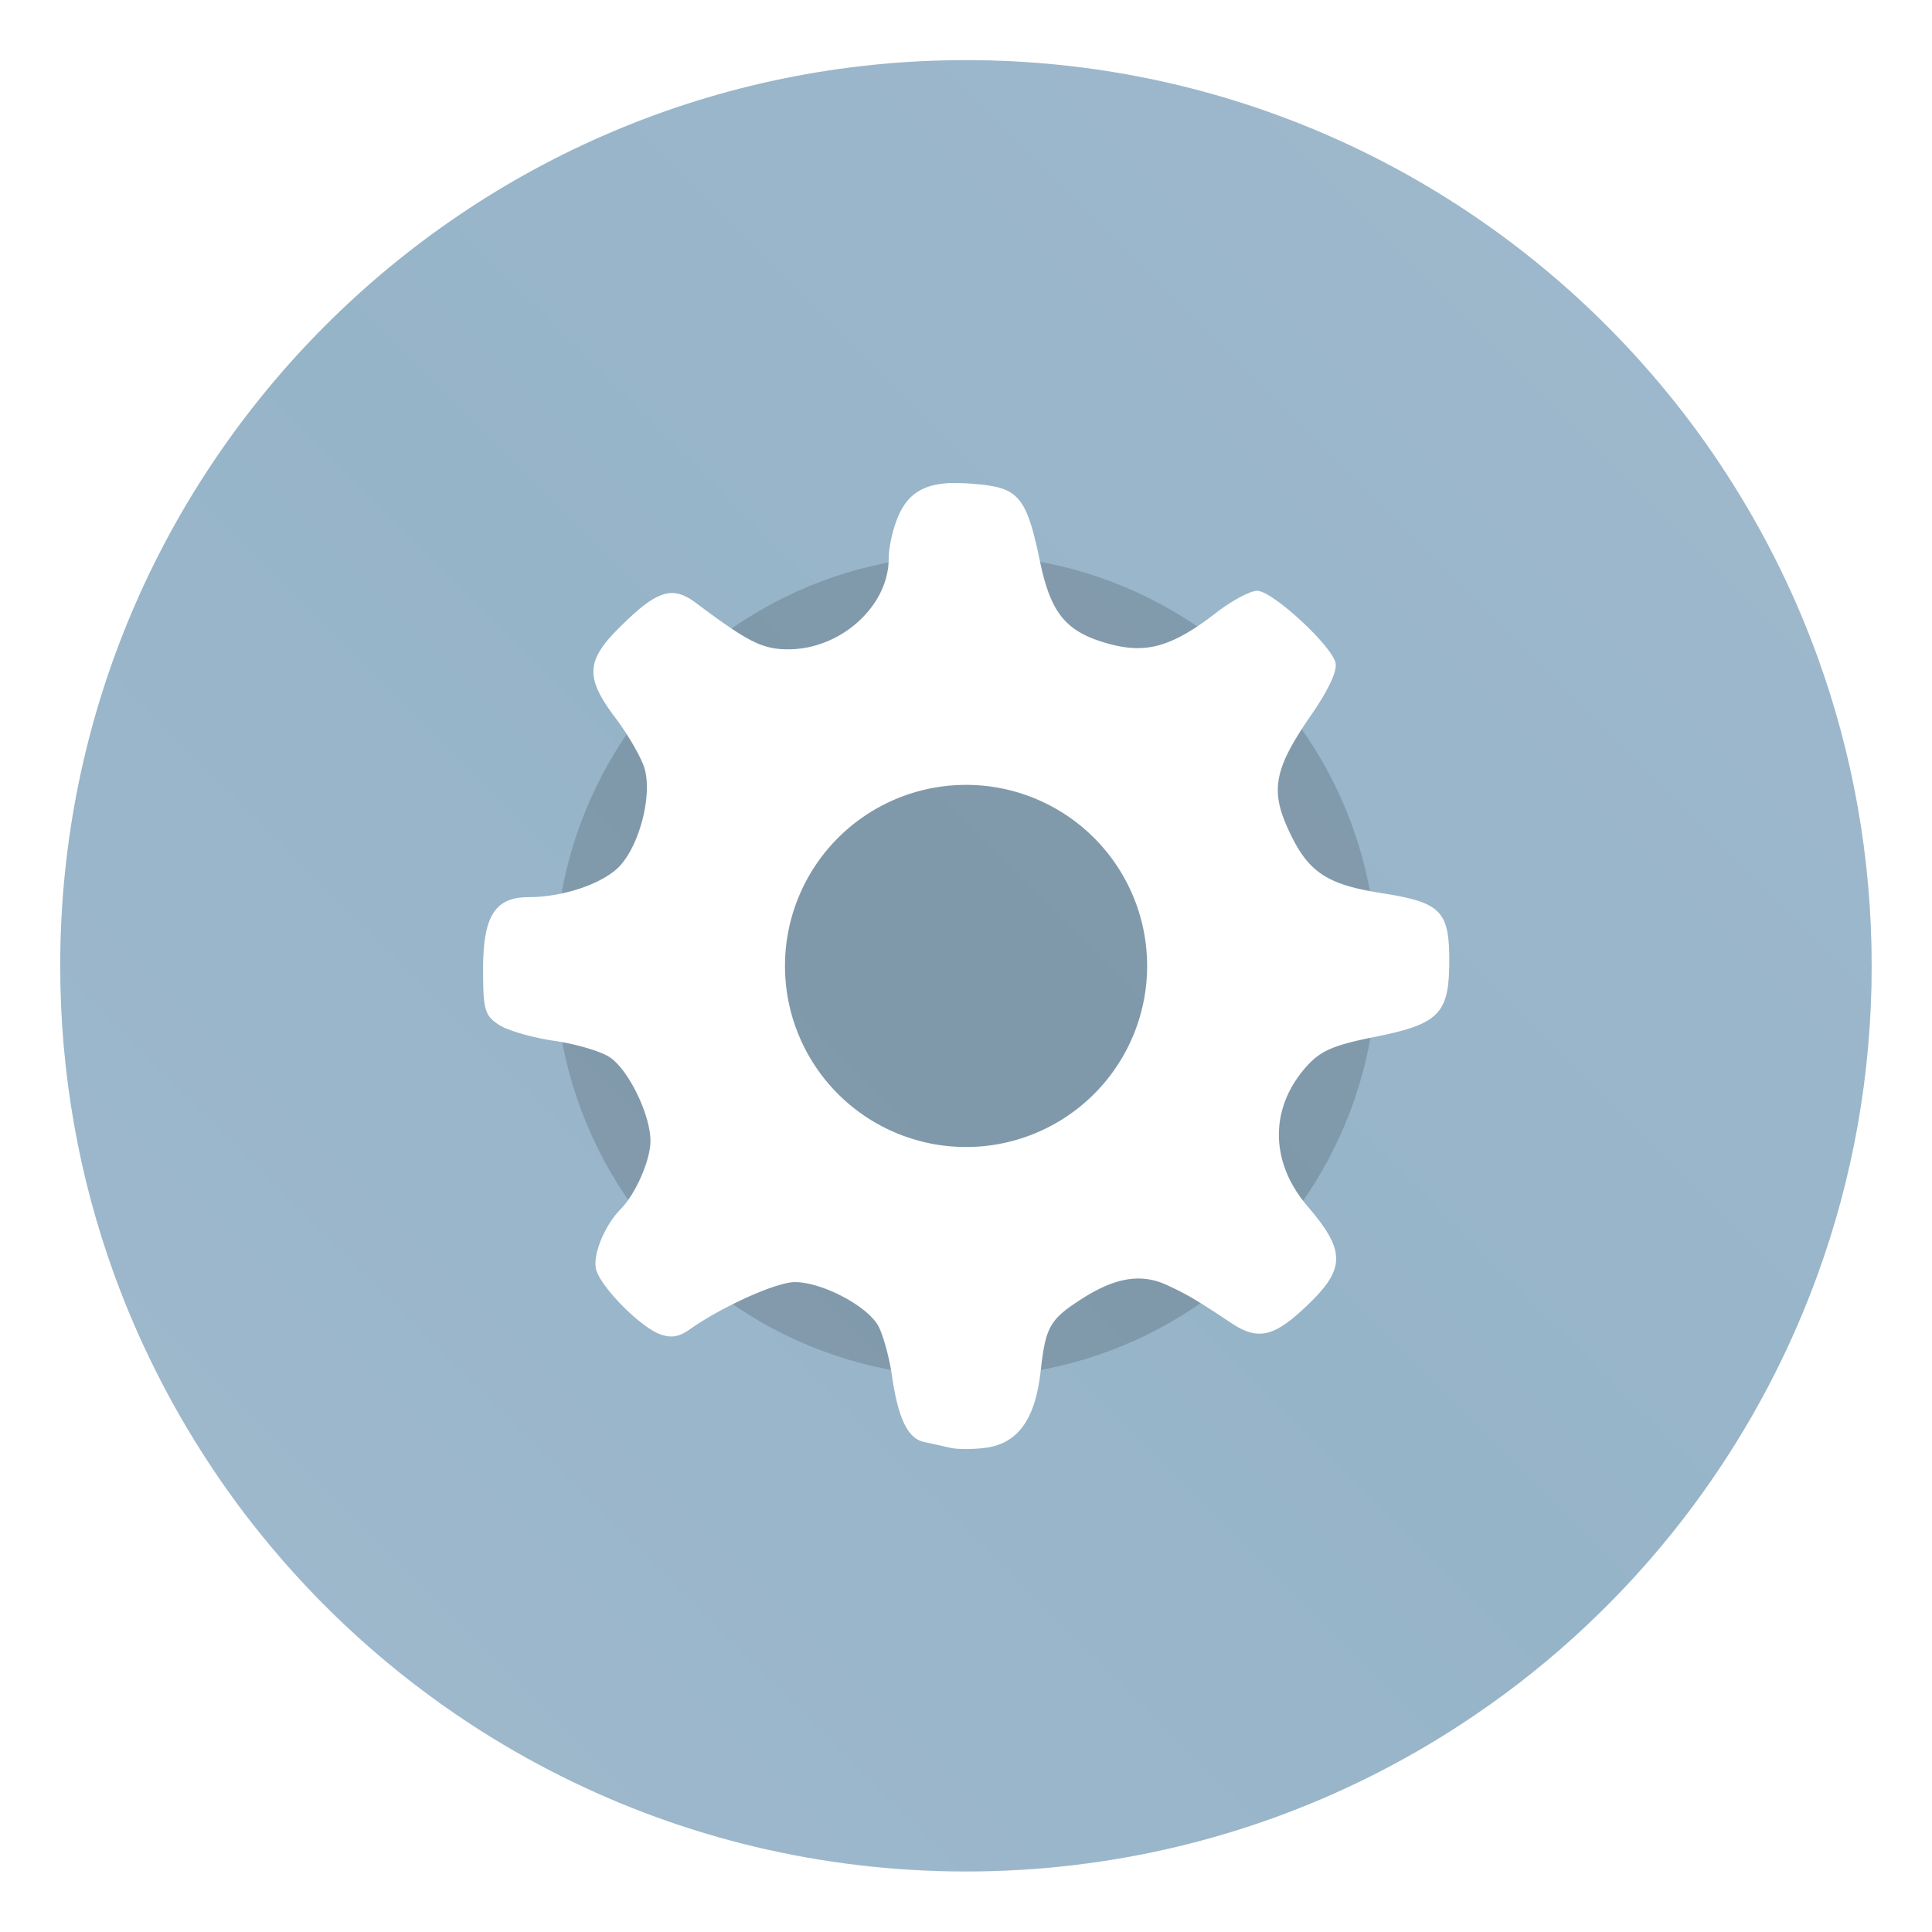 <?xml version="1.0" encoding="UTF-8" standalone="no"?>
<svg
   xmlns:dc="http://purl.org/dc/elements/1.1/"
   xmlns:cc="http://creativecommons.org/ns#"
   xmlns:rdf="http://www.w3.org/1999/02/22-rdf-syntax-ns#"
   xmlns:svg="http://www.w3.org/2000/svg"
   xmlns="http://www.w3.org/2000/svg"
   xmlns:sodipodi="http://sodipodi.sourceforge.net/DTD/sodipodi-0.dtd"
   xmlns:inkscape="http://www.inkscape.org/namespaces/inkscape"
   width="64"
   height="64"
   version="1.1"
   viewBox="0 0 16.933 16.933"
   id="svg24"
   sodipodi:docname="application-default-icon.svg"
   inkscape:version="0.92.4 5da689c313, 2019-01-14">
  <sodipodi:namedview
     pagecolor="#ffffff"
     bordercolor="#666666"
     borderopacity="1"
     objecttolerance="10"
     gridtolerance="10"
     guidetolerance="10"
     inkscape:pageopacity="0"
     inkscape:pageshadow="2"
     inkscape:window-width="1920"
     inkscape:window-height="1005"
     id="namedview26"
     showgrid="false"
     inkscape:zoom="3.6875"
     inkscape:cx="55.685324"
     inkscape:cy="32"
     inkscape:window-x="0"
     inkscape:window-y="45"
     inkscape:window-maximized="1"
     inkscape:current-layer="svg24" />
  <defs
     id="defs12">
    <filter
       id="filter2761-3"
       x="-.024"
       y="-.024"
       width="1.048"
       height="1.048"
       color-interpolation-filters="sRGB">
      <feGaussianBlur
         stdDeviation="0.146"
         id="feGaussianBlur4" />
    </filter>
    <linearGradient
       id="linearGradient1024-6"
       x1="1.331"
       x2="15.65"
       y1="15.576"
       y2="1.17"
       gradientTransform="translate(26.188 4.517)"
       gradientUnits="userSpaceOnUse">
      <stop
         stop-color="#96aab4"
         offset="0"
         id="stop7" />
      <stop
         stop-color="#a0b4c3"
         offset="1"
         id="stop9" />
    </linearGradient>
    <filter
       color-interpolation-filters="sRGB"
       height="1.048"
       width="1.048"
       y="-.024"
       x="-.024"
       id="filter11290">
      <feGaussianBlur
         id="feGaussianBlur835"
         stdDeviation="0.159" />
    </filter>
    <linearGradient
       gradientUnits="userSpaceOnUse"
       gradientTransform="translate(-0.035,0.006)"
       y2=".647"
       y1="16.296"
       x2="16.388"
       x1=".739"
       id="linearGradient1005">
      <stop
         id="stop838"
         offset="0"
         stop-color="#a0b9cd" />
      <stop
         id="stop840"
         offset=".487"
         stop-color="#96b4c8" />
      <stop
         id="stop842"
         offset="1"
         stop-color="#a0b9cd" />
    </linearGradient>
    <filter
       color-interpolation-filters="sRGB"
       height="1.168"
       width="1.168"
       y="-.084"
       x="-.084"
       id="filter917">
      <feGaussianBlur
         id="feGaussianBlur845"
         stdDeviation="0.222" />
    </filter>
  </defs>
  <circle
     style="opacity:0.25;stroke-width:0.14;filter:url(#filter11290)"
     cx="8.467"
     cy="8.467"
     r="7.938"
     id="circle850" />
  <path
     style="fill:url(#linearGradient1005);stroke-width:0.031"
     inkscape:connector-curvature="0"
     d="m 16.404,8.466 c 0,0.952 -0.167,1.864 -0.475,2.709 -0.214,0.588 -0.494,1.143 -0.834,1.657 -0.142,0.216 -0.295,0.425 -0.457,0.625 -0.52,0.642 -1.137,1.201 -1.831,1.654 -0.255,0.167 -0.521,0.32 -0.795,0.457 -1.067,0.534 -2.271,0.834 -3.546,0.834 -1.274,0 -2.479,-0.3 -3.546,-0.834 -0.275,-0.137 -0.54,-0.29 -0.796,-0.457 -0.702,-0.46 -1.327,-1.027 -1.851,-1.68 -0.163,-0.202 -0.315,-0.413 -0.457,-0.631 -0.33,-0.505 -0.604,-1.051 -0.814,-1.627 -0.307,-0.845 -0.474,-1.757 -0.474,-2.709 0,-4.384 3.554,-7.937 7.938,-7.937 2.2,0 4.192,0.895 5.63,2.342 0.414,0.417 0.783,0.879 1.096,1.379 0.296,0.471 0.544,0.976 0.737,1.507 0.307,0.846 0.475,1.758 0.475,2.709 z"
     id="path852" />
  <circle
     cx="8.466"
     cy="8.466"
     r="3.601"
     opacity=".15"
     stroke-width="1.047"
     style="paint-order:stroke markers fill"
     id="circle20" />
  <path
     d="m8.339 4.233c-0.236 0.009-0.366 0.088-0.451 0.258-0.054 0.109-0.099 0.291-0.099 0.405-1.757e-4 0.416-0.42 0.795-0.88 0.795-0.226 0-0.35-0.062-0.807-0.405-0.208-0.156-0.34-0.115-0.662 0.203-0.307 0.302-0.315 0.447-0.043 0.807 0.112 0.149 0.226 0.348 0.253 0.442 0.066 0.233-0.042 0.659-0.215 0.849-0.142 0.155-0.495 0.276-0.803 0.276-0.293 0-0.398 0.167-0.398 0.628 0 0.359 0.014 0.408 0.137 0.49 0.075 0.05 0.293 0.113 0.484 0.141 0.191 0.027 0.411 0.092 0.489 0.144 0.164 0.109 0.355 0.5 0.357 0.731 0.001 0.168-0.128 0.465-0.261 0.6-0.145 0.147-0.252 0.415-0.213 0.537 0.049 0.157 0.381 0.491 0.553 0.558 0.099 0.038 0.17 0.027 0.266-0.041 0.28-0.198 0.758-0.414 0.92-0.414 0.243 0 0.647 0.215 0.736 0.392 0.042 0.083 0.094 0.277 0.116 0.431 0.054 0.372 0.138 0.547 0.28 0.578 0.065 0.014 0.168 0.037 0.23 0.051 0.062 0.015 0.202 0.015 0.311 0 0.283-0.038 0.435-0.249 0.482-0.674 0.044-0.389 0.079-0.451 0.365-0.634 0.291-0.186 0.518-0.222 0.742-0.118 0.185 0.086 0.26 0.131 0.564 0.333 0.223 0.149 0.362 0.124 0.619-0.112 0.387-0.354 0.395-0.508 0.048-0.913-0.33-0.385-0.334-0.859-0.009-1.223 0.124-0.139 0.236-0.188 0.604-0.261 0.556-0.111 0.646-0.202 0.648-0.653 0.002-0.451-0.07-0.524-0.592-0.606-0.497-0.078-0.656-0.19-0.83-0.583-0.145-0.327-0.105-0.519 0.205-0.968 0.159-0.23 0.238-0.398 0.22-0.469-0.041-0.158-0.555-0.63-0.687-0.63-0.061 0-0.224 0.088-0.361 0.194-0.38 0.294-0.606 0.36-0.93 0.273-0.381-0.102-0.517-0.263-0.613-0.729-0.111-0.534-0.182-0.631-0.497-0.667-0.105-0.012-0.195-0.017-0.274-0.014v-0.001zm0.128 2.646a1.587 1.587 0 0 1 1.587 1.587 1.587 1.587 0 0 1-1.587 1.587 1.587 1.587 0 0 1-1.587-1.587 1.587 1.587 0 0 1 1.587-1.587z"
     fill="#fff"
     stroke-width=".265"
     id="path22" />
  <g
     style="fill:#5e4aa6;stroke-width:0.265"
     transform="translate(29.964,-3.653)"
     id="g862">
    <circle
       cx="-330.35"
       cy="-328.38"
       r="0"
       id="circle854" />
    <circle
       cx="-312.11"
       cy="-326.25"
       r="0"
       id="circle856" />
    <circle
       cx="-306.02"
       cy="-333.07"
       r="0"
       id="circle858" />
    <circle
       cx="-308.84"
       cy="-326.01"
       r="0"
       id="circle860" />
  </g>
</svg>
